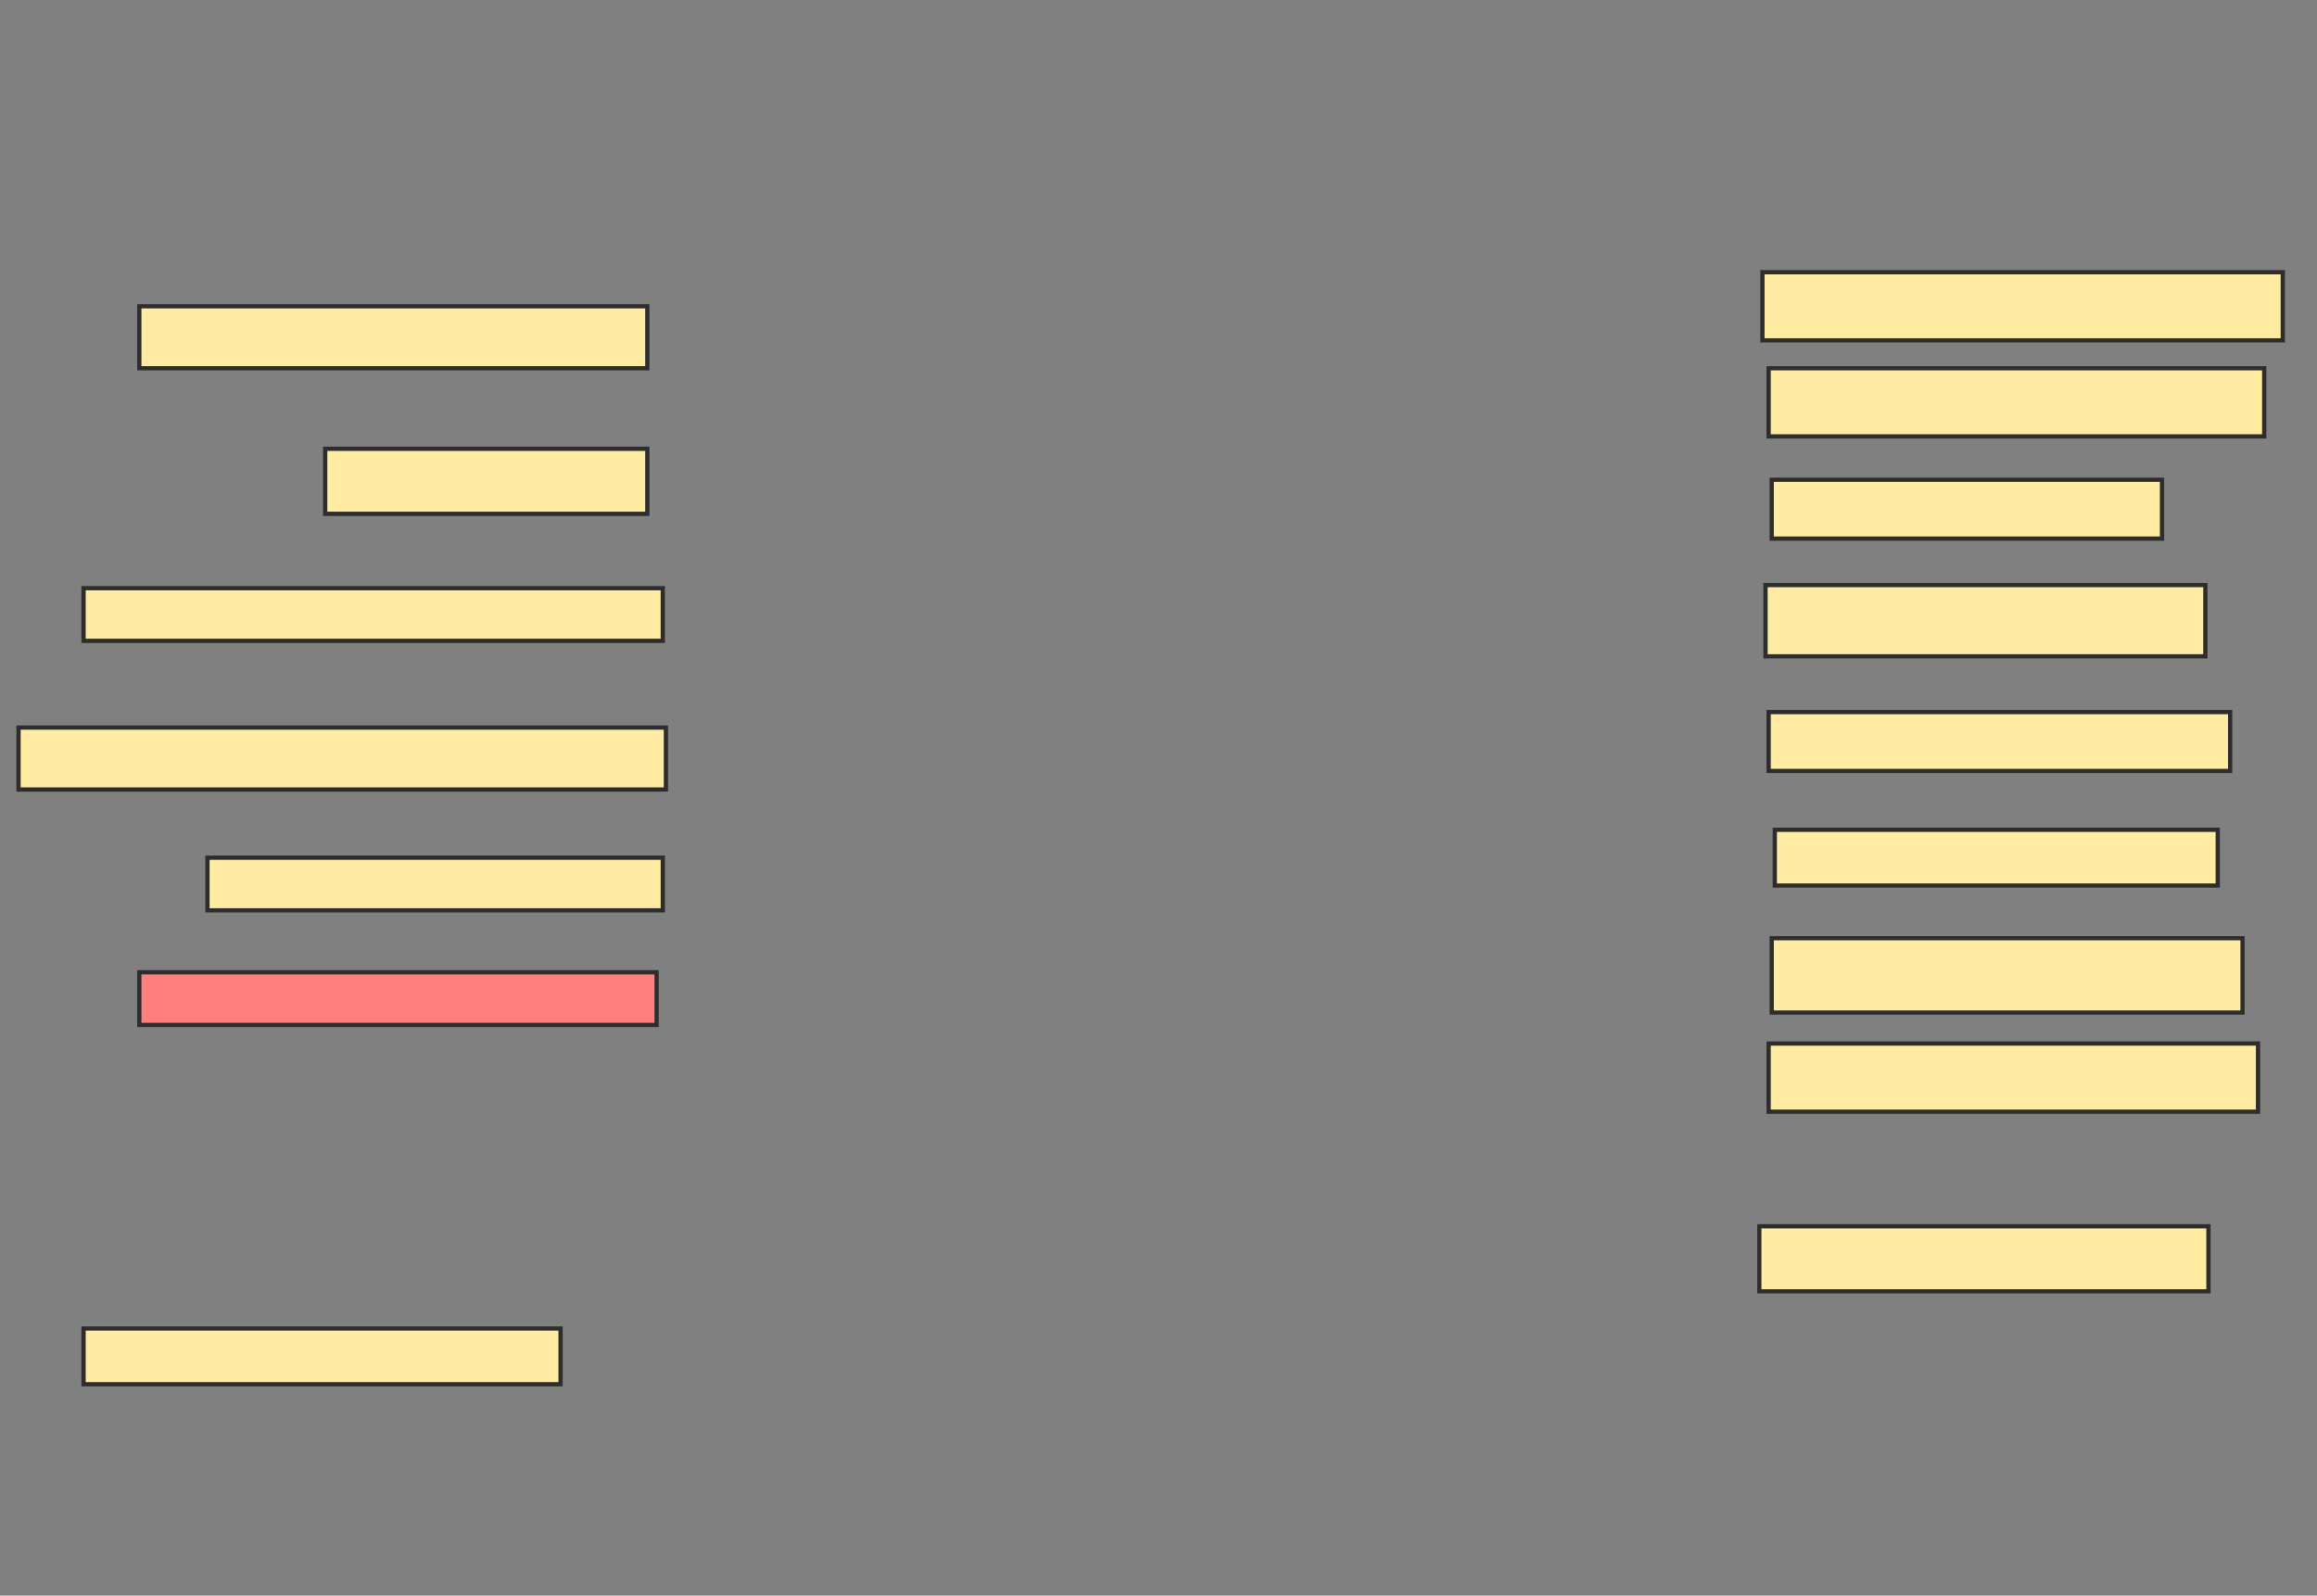 <svg xmlns="http://www.w3.org/2000/svg" width="546" height="376">
 <rect width="100%" height="100%" fill="#808080" stroke="none"/>
 <!-- Created with Image Occlusion Enhanced -->
 <g>
  <title>Labels</title>
 </g>
 <g>
  <title>Masks</title>
  <rect id="9972d5ee6de84076869210b68174a091-ao-1" height="14.599" width="119.708" y="72.175" x="32.832" stroke="#2D2D2D" fill="#FFEBA2"/>
  <rect id="9972d5ee6de84076869210b68174a091-ao-2" height="15.328" width="75.912" y="105.752" x="76.628" stroke="#2D2D2D" fill="#FFEBA2"/>
  <rect id="9972d5ee6de84076869210b68174a091-ao-3" height="12.409" width="136.496" y="138.599" x="19.693" stroke="#2D2D2D" fill="#FFEBA2"/>
  <rect id="9972d5ee6de84076869210b68174a091-ao-4" height="14.599" width="152.555" y="171.445" x="4.365" stroke="#2D2D2D" fill="#FFEBA2"/>
  <rect id="9972d5ee6de84076869210b68174a091-ao-5" height="12.409" width="107.299" y="202.102" x="48.89" stroke="#2D2D2D" fill="#FFEBA2"/>
  <rect id="9972d5ee6de84076869210b68174a091-ao-6" height="12.409" width="121.898" y="229.109" x="32.832" stroke="#2D2D2D" fill="#FF7E7E" class="qshape"/>
  <rect id="9972d5ee6de84076869210b68174a091-ao-7" height="13.139" width="112.409" y="313.051" x="19.693" stroke="#2D2D2D" fill="#FFEBA2"/>
  <rect id="9972d5ee6de84076869210b68174a091-ao-8" height="16.058" width="122.628" y="64.146" x="415.314" stroke="#2D2D2D" fill="#FFEBA2"/>
  <rect id="9972d5ee6de84076869210b68174a091-ao-9" height="16.058" width="116.788" y="86.774" x="416.774" stroke="#2D2D2D" fill="#FFEBA2"/>
  <rect id="9972d5ee6de84076869210b68174a091-ao-10" height="13.869" width="91.971" y="113.051" x="417.504" stroke="#2D2D2D" fill="#FFEBA2"/>
  <rect id="9972d5ee6de84076869210b68174a091-ao-11" height="16.788" width="103.65" y="137.869" x="416.044" stroke="#2D2D2D" fill="#FFEBA2"/>
  <rect id="9972d5ee6de84076869210b68174a091-ao-12" height="13.869" width="108.759" y="167.796" x="416.774" stroke="#2D2D2D" fill="#FFEBA2"/>
  <rect id="9972d5ee6de84076869210b68174a091-ao-13" height="13.139" width="104.38" y="195.533" x="418.234" stroke="#2D2D2D" fill="#FFEBA2"/>
  <rect id="9972d5ee6de84076869210b68174a091-ao-14" height="17.518" width="110.949" y="221.08" x="417.504" stroke="#2D2D2D" fill="#FFEBA2"/>
  <rect id="9972d5ee6de84076869210b68174a091-ao-15" height="16.058" width="115.328" y="245.898" x="416.774" stroke="#2D2D2D" fill="#FFEBA2"/>
  <rect id="9972d5ee6de84076869210b68174a091-ao-16" height="15.328" width="105.839" y="288.964" x="414.584" stroke="#2D2D2D" fill="#FFEBA2"/>
 </g>
</svg>